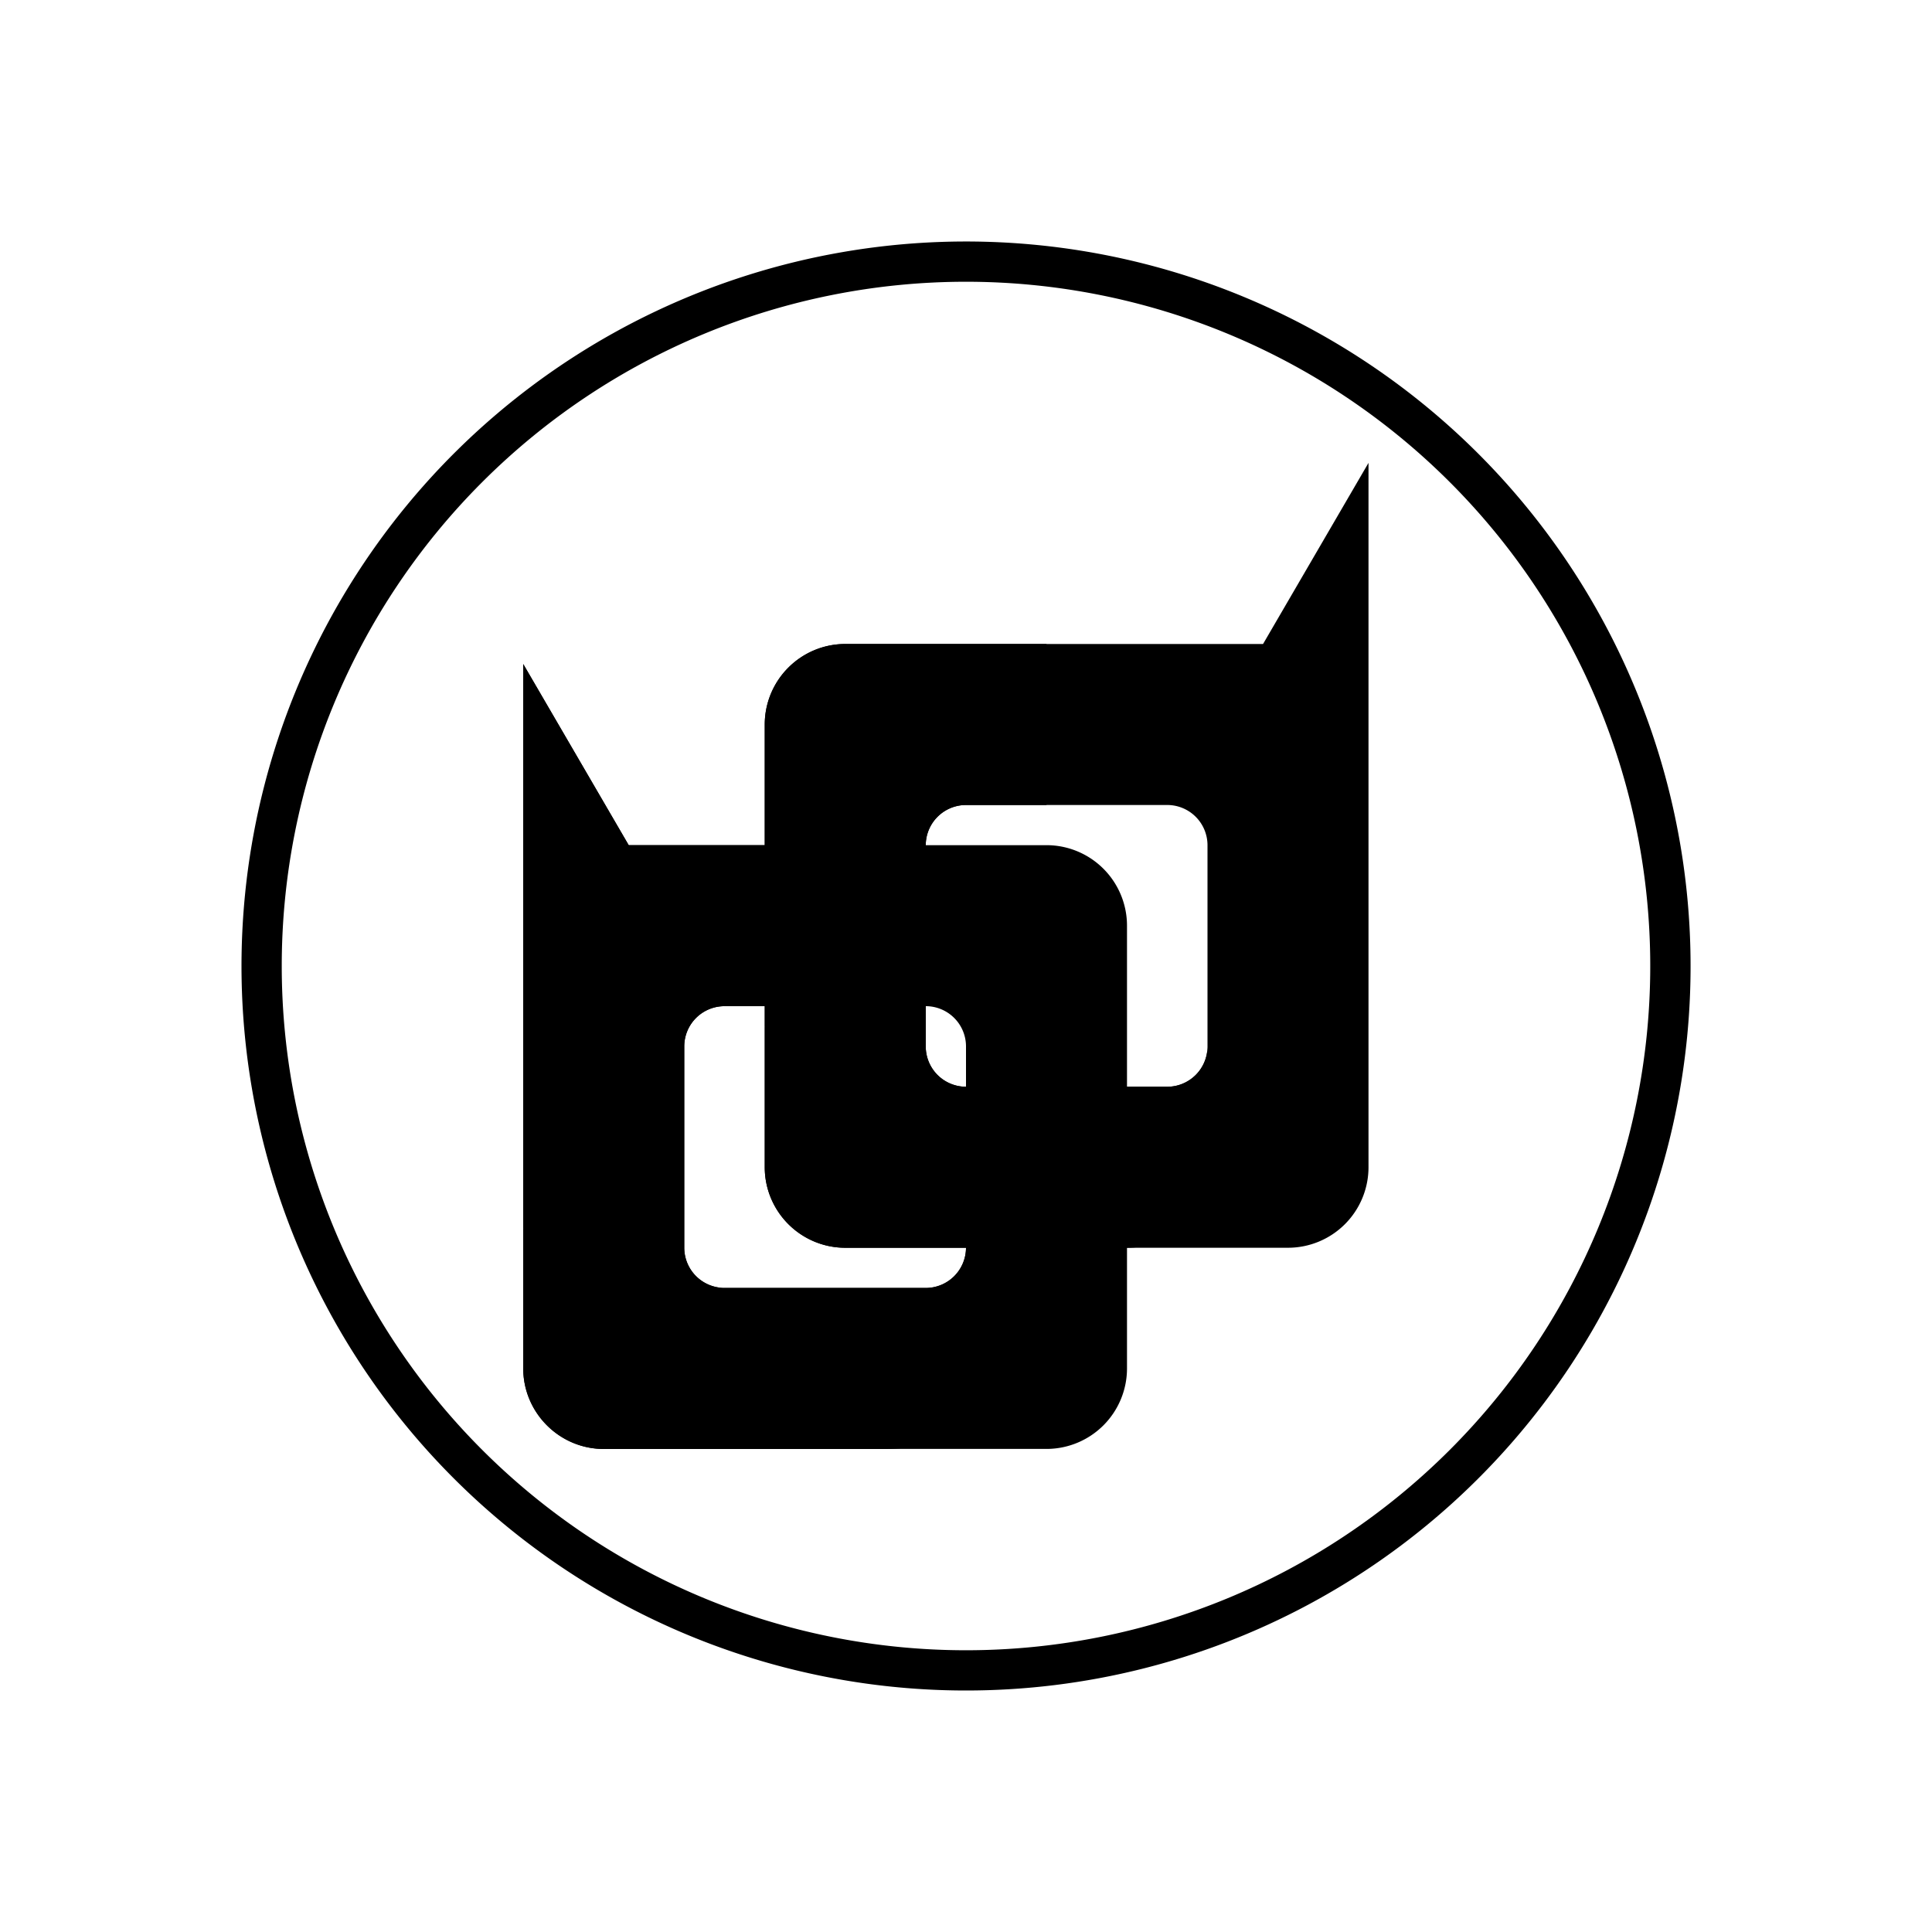 <svg xmlns="http://www.w3.org/2000/svg" width="3em" height="3em" viewBox="0 0 24 24"><path fill="currentColor" fill-rule="evenodd" d="M12 20.5a8.5 8.5 0 1 0 0-17a8.5 8.5 0 0 0 0 17m0 .5a8.998 8.998 0 0 0 8.315-12.444A9 9 0 1 0 12 21" clip-rule="evenodd"/><path fill="currentColor" fill-rule="evenodd" d="M17 5.75v8.75a1 1 0 0 1-1 1h-5.5a1 1 0 0 1-1-1V9c0-.55.45-1 1-1h5.19zm-5.5 4.75a.5.5 0 0 1 .5-.5h2.5a.5.5 0 0 1 .5.5V13a.5.5 0 0 1-.5.5H12a.5.5 0 0 1-.5-.5z" clip-rule="evenodd"/><path fill="currentColor" d="M15 13a.5.5 0 0 1-.5.5h-3.53c-.47 0-1.04-.035-1.47-.75v1.75c0 .55.45 1 1 1H14c.62 0 1-.5 1-1z"/><path fill="currentColor" d="M13 8h-2.5a1 1 0 0 0-1 1v3.75c.43.714 1 .75 1.47.75H12a.5.5 0 0 1-.5-.5v-2.5a.5.5 0 0 1 .5-.5h1z"/><path fill="currentColor" fill-rule="evenodd" d="M6.5 8.249v8.75c0 .55.45 1 1 1H13a1 1 0 0 0 1-1v-5.5a1 1 0 0 0-1-1H7.81zm5.5 4.75a.5.5 0 0 0-.5-.5H9a.5.5 0 0 0-.5.5v2.5a.5.5 0 0 0 .5.5h2.5a.5.5 0 0 0 .5-.5z" clip-rule="evenodd"/><path fill="currentColor" d="M6.5 15.25V17c0 .55.45 1 1 1H11c.6 0 1-.25 1-1v-1.5a.5.5 0 0 1-.5.5H7.75c-.5 0-.955-.16-1.25-.75"/><path fill="currentColor" d="M10.5 10.499H7.81L6.5 8.249v7c.295.59.75.75 1.25.75H9a.5.5 0 0 1-.5-.5v-2.5a.5.5 0 0 1 .5-.5h1.5z"/></svg>